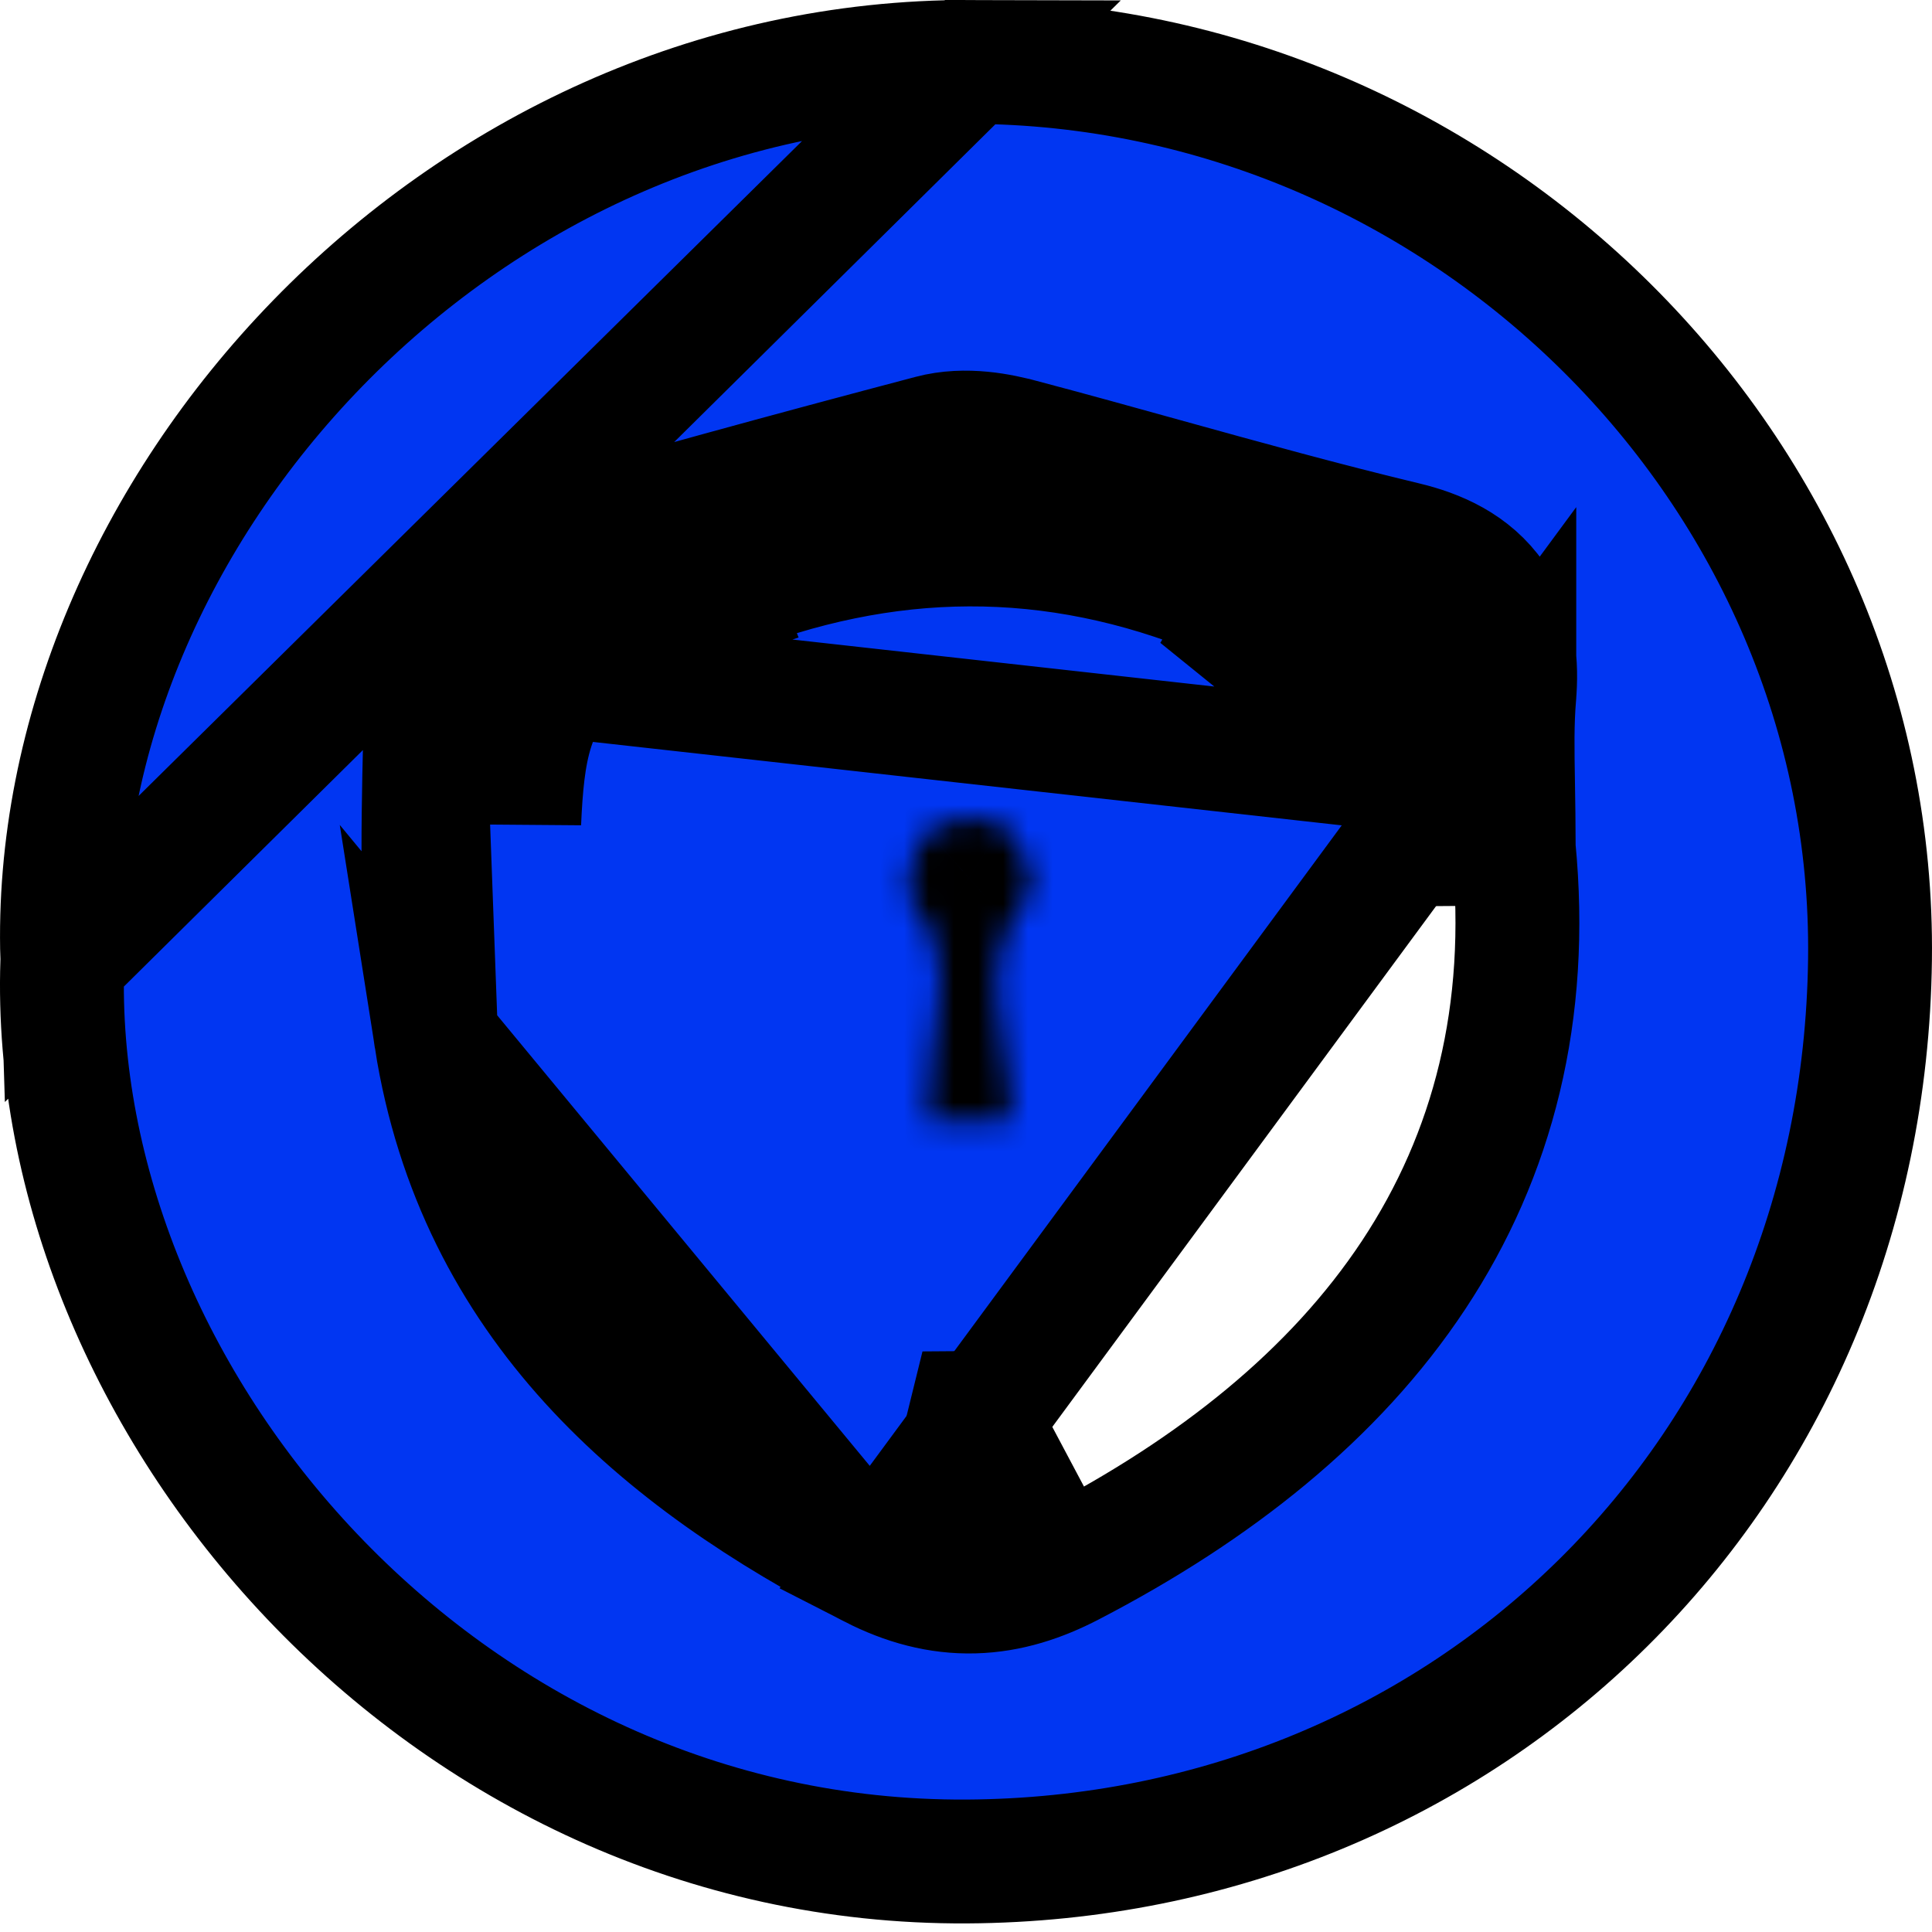 <svg width="78" height="78" viewBox="0 0 78 78" fill="none" xmlns="http://www.w3.org/2000/svg">
<path d="M2.518 38.77L2.515 38.85C1.939 56.428 17.796 75.272 39.035 75.153C59.264 75.038 75.238 59.489 75.497 38.732V38.731C75.745 19.023 59.077 2.56 39.175 2.5L2.518 38.77ZM2.518 38.77L2.515 38.689M2.518 38.77L2.515 38.689M2.515 38.689C1.95 20.794 18.357 2.441 39.175 2.5L2.515 38.689ZM61.137 28.081L61.137 28.083C61.044 29.191 61.062 30.241 61.086 31.659C61.098 32.398 61.112 33.235 61.113 34.233C61.758 40.877 60.286 46.614 57.073 51.473C53.869 56.317 49.037 60.138 43.21 63.161C42.015 63.783 40.732 64.215 39.324 64.252C37.902 64.29 36.551 63.92 35.228 63.241L61.137 28.081ZM61.137 28.081C61.236 26.875 61.167 25.418 60.287 24.145C59.392 22.85 58.017 22.258 56.706 21.945C53.431 21.159 50.234 20.272 46.988 19.372C45.086 18.844 43.168 18.312 41.207 17.793L41.206 17.793M61.137 28.081L41.206 17.793M41.206 17.793C40.433 17.588 38.999 17.261 37.597 17.634C31.881 19.14 26.174 20.706 20.485 22.346L20.477 22.349M41.206 17.793L20.477 22.349M20.477 22.349C19.641 22.593 18.93 23.131 18.472 23.582C18.218 23.831 17.949 24.145 17.726 24.513C17.528 24.84 17.227 25.438 17.219 26.203L17.219 26.214M20.477 22.349L17.219 26.214M17.219 26.214L17.219 26.224M17.219 26.214L17.219 26.224M17.219 26.224C17.216 27.408 17.188 28.638 17.16 29.898M17.219 26.224L17.16 29.898M17.16 29.898C17.071 33.785 16.976 37.954 17.605 41.929M17.16 29.898L17.605 41.929M17.605 41.929C19.288 52.63 26.703 58.87 35.228 63.241L17.605 41.929Z" fill="#0136F2" stroke="black" stroke-width="5"/>
<path d="M57.238 31.148C57.222 30.459 57.233 29.775 57.331 29.107C57.691 26.729 56.572 25.821 54.432 25.433C52.708 25.12 50.951 24.722 49.337 24.058C42.501 21.245 35.739 21.33 28.892 24.069M57.238 31.148L22.657 27.295C22.573 27.39 22.492 27.488 22.413 27.591C21.573 28.688 21.266 29.948 21.113 31.189C21.04 31.787 20.994 32.463 20.962 33.212C20.949 32.725 20.92 32.228 20.892 31.73C20.777 29.726 20.663 27.731 21.578 26.495C22.354 25.448 24.052 25.143 25.811 24.827C26.88 24.634 27.971 24.438 28.892 24.069M57.238 31.148C57.235 31.114 57.232 31.079 57.228 31.046C57.168 30.385 57.064 29.701 56.846 29.036C56.846 29.035 56.846 29.034 56.845 29.033C56.686 28.548 56.466 28.073 56.159 27.625C55.652 26.886 55.012 26.37 54.333 25.982C54.333 25.982 54.333 25.982 54.333 25.982C53.993 25.788 53.645 25.627 53.298 25.486C52.335 25.094 51.113 24.758 49.758 24.385L49.629 24.35L49.629 24.35L49.619 24.347C49.481 24.31 49.362 24.279 49.258 24.252C49.258 24.252 49.258 24.252 49.258 24.252C49.17 24.229 49.093 24.21 49.025 24.192C48.747 24.122 48.597 24.085 48.418 24.01L57.238 31.148ZM28.892 24.069L28.938 24.185L22.657 27.294C23.462 26.383 24.487 25.828 25.514 25.394C26.438 25.004 27.6 24.621 28.938 24.185L28.892 24.069ZM37.915 57.404C37.695 57.29 37.477 57.175 37.262 57.06L41.068 57.032C40.83 57.16 40.588 57.287 40.344 57.412L40.343 57.413C39.789 57.698 39.414 57.769 39.133 57.768C38.85 57.767 38.474 57.693 37.918 57.405L37.915 57.404ZM41.427 59.519C41.658 59.443 41.885 59.355 42.105 59.252C42.423 59.103 42.736 58.952 43.046 58.797C42.538 59.083 42.018 59.363 41.487 59.636C39.836 60.485 38.409 60.475 36.769 59.625C36.567 59.521 36.368 59.417 36.169 59.311C36.377 59.404 36.59 59.484 36.806 59.552C36.806 59.552 36.806 59.552 36.806 59.552C37.576 59.795 38.381 59.884 39.103 59.879C39.846 59.874 40.658 59.769 41.427 59.519C41.427 59.519 41.427 59.519 41.427 59.519ZM57.328 33.72C57.394 34.68 57.419 35.614 57.403 36.524C57.389 36.089 57.365 35.65 57.331 35.207V35.192C57.331 34.677 57.331 34.186 57.328 33.72Z" fill="#0136F2" stroke="black" stroke-width="5"/>
<mask id="path-3-inside-1_1314_88309" fill="white">
<path d="M40.725 45.239C39.664 45.239 38.719 45.239 37.419 45.239C37.488 44.305 37.525 43.392 37.631 42.484C37.87 40.435 38.512 38.434 36.845 36.507C36.421 36.019 36.835 34.139 37.466 33.582C38.109 33.014 39.77 32.86 40.476 33.311C41.192 33.768 41.898 35.711 41.559 36.114C39.308 38.784 40.593 41.608 40.826 44.39C40.842 44.565 40.789 44.74 40.725 45.239Z"/>
</mask>
<path d="M40.725 45.239C39.664 45.239 38.719 45.239 37.419 45.239C37.488 44.305 37.525 43.392 37.631 42.484C37.87 40.435 38.512 38.434 36.845 36.507C36.421 36.019 36.835 34.139 37.466 33.582C38.109 33.014 39.77 32.86 40.476 33.311C41.192 33.768 41.898 35.711 41.559 36.114C39.308 38.784 40.593 41.608 40.826 44.39C40.842 44.565 40.789 44.74 40.725 45.239Z" fill="#0136F2"/>
<path d="M40.725 45.239V50.239H45.128L45.685 45.873L40.725 45.239ZM37.419 45.239L32.432 44.871L32.036 50.239H37.419V45.239ZM37.631 42.484L42.597 43.065L42.597 43.063L37.631 42.484ZM36.845 36.507L40.627 33.236L40.619 33.226L36.845 36.507ZM37.466 33.582L40.775 37.331L40.779 37.327L37.466 33.582ZM40.476 33.311L37.783 37.524L37.789 37.528L40.476 33.311ZM41.559 36.114L45.382 39.337L45.383 39.335L41.559 36.114ZM40.826 44.39L35.844 44.809L35.845 44.826L35.847 44.843L40.826 44.39ZM40.725 40.239C40.723 40.239 40.721 40.239 40.719 40.239C40.717 40.239 40.715 40.239 40.713 40.239C40.711 40.239 40.709 40.239 40.707 40.239C40.705 40.239 40.703 40.239 40.7 40.239C40.698 40.239 40.696 40.239 40.694 40.239C40.692 40.239 40.69 40.239 40.688 40.239C40.686 40.239 40.684 40.239 40.682 40.239C40.68 40.239 40.678 40.239 40.676 40.239C40.673 40.239 40.671 40.239 40.669 40.239C40.667 40.239 40.665 40.239 40.663 40.239C40.661 40.239 40.659 40.239 40.657 40.239C40.655 40.239 40.653 40.239 40.651 40.239C40.649 40.239 40.647 40.239 40.645 40.239C40.642 40.239 40.641 40.239 40.638 40.239C40.636 40.239 40.634 40.239 40.632 40.239C40.63 40.239 40.628 40.239 40.626 40.239C40.624 40.239 40.622 40.239 40.62 40.239C40.618 40.239 40.616 40.239 40.614 40.239C40.612 40.239 40.61 40.239 40.608 40.239C40.605 40.239 40.603 40.239 40.601 40.239C40.599 40.239 40.597 40.239 40.595 40.239C40.593 40.239 40.591 40.239 40.589 40.239C40.587 40.239 40.585 40.239 40.583 40.239C40.581 40.239 40.579 40.239 40.577 40.239C40.575 40.239 40.573 40.239 40.571 40.239C40.569 40.239 40.566 40.239 40.564 40.239C40.562 40.239 40.56 40.239 40.558 40.239C40.556 40.239 40.554 40.239 40.552 40.239C40.55 40.239 40.548 40.239 40.546 40.239C40.544 40.239 40.542 40.239 40.54 40.239C40.538 40.239 40.536 40.239 40.534 40.239C40.532 40.239 40.529 40.239 40.528 40.239C40.525 40.239 40.523 40.239 40.521 40.239C40.519 40.239 40.517 40.239 40.515 40.239C40.513 40.239 40.511 40.239 40.509 40.239C40.507 40.239 40.505 40.239 40.503 40.239C40.501 40.239 40.499 40.239 40.497 40.239C40.495 40.239 40.493 40.239 40.491 40.239C40.489 40.239 40.486 40.239 40.484 40.239C40.482 40.239 40.48 40.239 40.478 40.239C40.476 40.239 40.474 40.239 40.472 40.239C40.47 40.239 40.468 40.239 40.466 40.239C40.464 40.239 40.462 40.239 40.46 40.239C40.458 40.239 40.456 40.239 40.454 40.239C40.452 40.239 40.45 40.239 40.448 40.239C40.446 40.239 40.444 40.239 40.442 40.239C40.44 40.239 40.438 40.239 40.435 40.239C40.434 40.239 40.431 40.239 40.429 40.239C40.427 40.239 40.425 40.239 40.423 40.239C40.421 40.239 40.419 40.239 40.417 40.239C40.415 40.239 40.413 40.239 40.411 40.239C40.409 40.239 40.407 40.239 40.405 40.239C40.403 40.239 40.401 40.239 40.399 40.239C40.397 40.239 40.395 40.239 40.393 40.239C40.391 40.239 40.389 40.239 40.387 40.239C40.385 40.239 40.383 40.239 40.38 40.239C40.379 40.239 40.376 40.239 40.374 40.239C40.372 40.239 40.37 40.239 40.368 40.239C40.366 40.239 40.364 40.239 40.362 40.239C40.36 40.239 40.358 40.239 40.356 40.239C40.354 40.239 40.352 40.239 40.35 40.239C40.348 40.239 40.346 40.239 40.344 40.239C40.342 40.239 40.34 40.239 40.338 40.239C40.336 40.239 40.334 40.239 40.332 40.239C40.33 40.239 40.328 40.239 40.326 40.239C40.324 40.239 40.322 40.239 40.319 40.239C40.318 40.239 40.316 40.239 40.313 40.239C40.311 40.239 40.309 40.239 40.307 40.239C40.305 40.239 40.303 40.239 40.301 40.239C40.299 40.239 40.297 40.239 40.295 40.239C40.293 40.239 40.291 40.239 40.289 40.239C40.287 40.239 40.285 40.239 40.283 40.239C40.281 40.239 40.279 40.239 40.277 40.239C40.275 40.239 40.273 40.239 40.271 40.239C40.269 40.239 40.267 40.239 40.265 40.239C40.263 40.239 40.261 40.239 40.259 40.239C40.257 40.239 40.255 40.239 40.253 40.239C40.251 40.239 40.249 40.239 40.247 40.239C40.245 40.239 40.242 40.239 40.24 40.239C40.238 40.239 40.236 40.239 40.234 40.239C40.232 40.239 40.23 40.239 40.228 40.239C40.226 40.239 40.224 40.239 40.222 40.239C40.22 40.239 40.218 40.239 40.216 40.239C40.214 40.239 40.212 40.239 40.21 40.239C40.208 40.239 40.206 40.239 40.204 40.239C40.202 40.239 40.2 40.239 40.198 40.239C40.196 40.239 40.194 40.239 40.192 40.239C40.19 40.239 40.188 40.239 40.186 40.239C40.184 40.239 40.182 40.239 40.18 40.239C40.178 40.239 40.176 40.239 40.174 40.239C40.172 40.239 40.17 40.239 40.168 40.239C40.166 40.239 40.164 40.239 40.162 40.239C40.16 40.239 40.157 40.239 40.156 40.239C40.154 40.239 40.151 40.239 40.15 40.239C40.147 40.239 40.145 40.239 40.143 40.239C40.141 40.239 40.139 40.239 40.137 40.239C40.135 40.239 40.133 40.239 40.131 40.239C40.129 40.239 40.127 40.239 40.125 40.239C40.123 40.239 40.121 40.239 40.119 40.239C40.117 40.239 40.115 40.239 40.113 40.239C40.111 40.239 40.109 40.239 40.107 40.239C40.105 40.239 40.103 40.239 40.101 40.239C40.099 40.239 40.097 40.239 40.095 40.239C40.093 40.239 40.091 40.239 40.089 40.239C40.087 40.239 40.085 40.239 40.083 40.239C40.081 40.239 40.079 40.239 40.077 40.239C40.075 40.239 40.073 40.239 40.071 40.239C40.069 40.239 40.067 40.239 40.065 40.239C40.063 40.239 40.061 40.239 40.059 40.239C40.057 40.239 40.055 40.239 40.053 40.239C40.05 40.239 40.048 40.239 40.047 40.239C40.044 40.239 40.042 40.239 40.04 40.239C40.038 40.239 40.036 40.239 40.034 40.239C40.032 40.239 40.03 40.239 40.028 40.239C40.026 40.239 40.024 40.239 40.022 40.239C40.02 40.239 40.018 40.239 40.016 40.239C40.014 40.239 40.012 40.239 40.01 40.239C40.008 40.239 40.006 40.239 40.004 40.239C40.002 40.239 40 40.239 39.998 40.239C39.996 40.239 39.994 40.239 39.992 40.239C39.99 40.239 39.988 40.239 39.986 40.239C39.984 40.239 39.982 40.239 39.98 40.239C39.978 40.239 39.976 40.239 39.974 40.239C39.972 40.239 39.97 40.239 39.968 40.239C39.966 40.239 39.964 40.239 39.962 40.239C39.96 40.239 39.958 40.239 39.956 40.239C39.954 40.239 39.952 40.239 39.95 40.239C39.948 40.239 39.946 40.239 39.944 40.239C39.942 40.239 39.94 40.239 39.938 40.239C39.935 40.239 39.934 40.239 39.931 40.239C39.929 40.239 39.928 40.239 39.925 40.239C39.923 40.239 39.921 40.239 39.919 40.239C39.917 40.239 39.915 40.239 39.913 40.239C39.911 40.239 39.909 40.239 39.907 40.239C39.905 40.239 39.903 40.239 39.901 40.239C39.899 40.239 39.897 40.239 39.895 40.239C39.893 40.239 39.891 40.239 39.889 40.239C39.887 40.239 39.885 40.239 39.883 40.239C39.881 40.239 39.879 40.239 39.877 40.239C39.875 40.239 39.873 40.239 39.871 40.239C39.869 40.239 39.867 40.239 39.865 40.239C39.863 40.239 39.861 40.239 39.859 40.239C39.857 40.239 39.855 40.239 39.853 40.239C39.851 40.239 39.849 40.239 39.847 40.239C39.845 40.239 39.843 40.239 39.841 40.239C39.839 40.239 39.837 40.239 39.835 40.239C39.833 40.239 39.831 40.239 39.829 40.239C39.827 40.239 39.825 40.239 39.823 40.239C39.821 40.239 39.819 40.239 39.816 40.239C39.815 40.239 39.812 40.239 39.81 40.239C39.808 40.239 39.806 40.239 39.804 40.239C39.802 40.239 39.8 40.239 39.798 40.239C39.796 40.239 39.794 40.239 39.792 40.239C39.79 40.239 39.788 40.239 39.786 40.239C39.784 40.239 39.782 40.239 39.78 40.239C39.778 40.239 39.776 40.239 39.774 40.239C39.772 40.239 39.77 40.239 39.768 40.239C39.766 40.239 39.764 40.239 39.762 40.239C39.76 40.239 39.758 40.239 39.756 40.239C39.754 40.239 39.752 40.239 39.75 40.239C39.748 40.239 39.746 40.239 39.744 40.239C39.742 40.239 39.74 40.239 39.738 40.239C39.736 40.239 39.734 40.239 39.732 40.239C39.73 40.239 39.728 40.239 39.726 40.239C39.724 40.239 39.721 40.239 39.719 40.239C39.718 40.239 39.715 40.239 39.714 40.239C39.711 40.239 39.709 40.239 39.707 40.239C39.705 40.239 39.703 40.239 39.701 40.239C39.699 40.239 39.697 40.239 39.695 40.239C39.693 40.239 39.691 40.239 39.689 40.239C39.687 40.239 39.685 40.239 39.683 40.239C39.681 40.239 39.679 40.239 39.677 40.239C39.675 40.239 39.673 40.239 39.671 40.239C39.669 40.239 39.667 40.239 39.665 40.239C39.663 40.239 39.661 40.239 39.659 40.239C39.657 40.239 39.655 40.239 39.653 40.239C39.651 40.239 39.649 40.239 39.647 40.239C39.645 40.239 39.643 40.239 39.641 40.239C39.639 40.239 39.636 40.239 39.635 40.239C39.633 40.239 39.63 40.239 39.628 40.239C39.626 40.239 39.624 40.239 39.622 40.239C39.62 40.239 39.618 40.239 39.616 40.239C39.614 40.239 39.612 40.239 39.61 40.239C39.608 40.239 39.606 40.239 39.604 40.239C39.602 40.239 39.6 40.239 39.598 40.239C39.596 40.239 39.594 40.239 39.592 40.239C39.59 40.239 39.588 40.239 39.586 40.239C39.584 40.239 39.582 40.239 39.58 40.239C39.578 40.239 39.576 40.239 39.574 40.239C39.572 40.239 39.57 40.239 39.568 40.239C39.566 40.239 39.563 40.239 39.562 40.239C39.559 40.239 39.557 40.239 39.555 40.239C39.553 40.239 39.551 40.239 39.549 40.239C39.547 40.239 39.545 40.239 39.543 40.239C39.541 40.239 39.539 40.239 39.537 40.239C39.535 40.239 39.533 40.239 39.531 40.239C39.529 40.239 39.527 40.239 39.525 40.239C39.523 40.239 39.521 40.239 39.519 40.239C39.517 40.239 39.515 40.239 39.513 40.239C39.511 40.239 39.509 40.239 39.507 40.239C39.505 40.239 39.502 40.239 39.5 40.239C39.498 40.239 39.496 40.239 39.494 40.239C39.492 40.239 39.49 40.239 39.488 40.239C39.486 40.239 39.484 40.239 39.482 40.239C39.48 40.239 39.478 40.239 39.476 40.239C39.474 40.239 39.472 40.239 39.47 40.239C39.468 40.239 39.466 40.239 39.464 40.239C39.462 40.239 39.46 40.239 39.458 40.239C39.456 40.239 39.454 40.239 39.452 40.239C39.45 40.239 39.447 40.239 39.445 40.239C39.443 40.239 39.441 40.239 39.439 40.239C39.437 40.239 39.435 40.239 39.433 40.239C39.431 40.239 39.429 40.239 39.427 40.239C39.425 40.239 39.423 40.239 39.421 40.239C39.419 40.239 39.417 40.239 39.415 40.239C39.413 40.239 39.411 40.239 39.409 40.239C39.407 40.239 39.404 40.239 39.403 40.239C39.4 40.239 39.398 40.239 39.396 40.239C39.394 40.239 39.392 40.239 39.39 40.239C39.388 40.239 39.386 40.239 39.384 40.239C39.382 40.239 39.38 40.239 39.378 40.239C39.376 40.239 39.374 40.239 39.372 40.239C39.37 40.239 39.368 40.239 39.366 40.239C39.364 40.239 39.361 40.239 39.359 40.239C39.357 40.239 39.355 40.239 39.353 40.239C39.351 40.239 39.349 40.239 39.347 40.239C39.345 40.239 39.343 40.239 39.341 40.239C39.339 40.239 39.337 40.239 39.335 40.239C39.333 40.239 39.331 40.239 39.329 40.239C39.327 40.239 39.325 40.239 39.322 40.239C39.321 40.239 39.318 40.239 39.316 40.239C39.314 40.239 39.312 40.239 39.31 40.239C39.308 40.239 39.306 40.239 39.304 40.239C39.302 40.239 39.3 40.239 39.298 40.239C39.296 40.239 39.294 40.239 39.292 40.239C39.29 40.239 39.288 40.239 39.285 40.239C39.283 40.239 39.281 40.239 39.279 40.239C39.277 40.239 39.275 40.239 39.273 40.239C39.271 40.239 39.269 40.239 39.267 40.239C39.265 40.239 39.263 40.239 39.261 40.239C39.259 40.239 39.257 40.239 39.255 40.239C39.252 40.239 39.251 40.239 39.248 40.239C39.246 40.239 39.244 40.239 39.242 40.239C39.24 40.239 39.238 40.239 39.236 40.239C39.234 40.239 39.232 40.239 39.23 40.239C39.228 40.239 39.226 40.239 39.224 40.239C39.221 40.239 39.219 40.239 39.217 40.239C39.215 40.239 39.213 40.239 39.211 40.239C39.209 40.239 39.207 40.239 39.205 40.239C39.203 40.239 39.201 40.239 39.199 40.239C39.197 40.239 39.195 40.239 39.193 40.239C39.191 40.239 39.188 40.239 39.186 40.239C39.184 40.239 39.182 40.239 39.18 40.239C39.178 40.239 39.176 40.239 39.174 40.239C39.172 40.239 39.17 40.239 39.168 40.239C39.166 40.239 39.163 40.239 39.161 40.239C39.159 40.239 39.157 40.239 39.155 40.239C39.153 40.239 39.151 40.239 39.149 40.239C39.147 40.239 39.145 40.239 39.143 40.239C39.141 40.239 39.139 40.239 39.136 40.239C39.135 40.239 39.132 40.239 39.13 40.239C39.128 40.239 39.126 40.239 39.124 40.239C39.122 40.239 39.12 40.239 39.118 40.239C39.116 40.239 39.114 40.239 39.112 40.239C39.109 40.239 39.107 40.239 39.105 40.239C39.103 40.239 39.101 40.239 39.099 40.239C39.097 40.239 39.095 40.239 39.093 40.239C39.091 40.239 39.089 40.239 39.087 40.239C39.084 40.239 39.082 40.239 39.08 40.239C39.078 40.239 39.076 40.239 39.074 40.239C39.072 40.239 39.07 40.239 39.068 40.239C39.066 40.239 39.064 40.239 39.062 40.239C39.059 40.239 39.057 40.239 39.055 40.239C39.053 40.239 39.051 40.239 39.049 40.239C39.047 40.239 39.045 40.239 39.043 40.239C39.041 40.239 39.038 40.239 39.036 40.239C39.034 40.239 39.032 40.239 39.03 40.239C39.028 40.239 39.026 40.239 39.024 40.239C39.022 40.239 39.02 40.239 39.017 40.239C39.015 40.239 39.013 40.239 39.011 40.239C39.009 40.239 39.007 40.239 39.005 40.239C39.003 40.239 39.001 40.239 38.999 40.239C38.996 40.239 38.994 40.239 38.992 40.239C38.99 40.239 38.988 40.239 38.986 40.239C38.984 40.239 38.982 40.239 38.98 40.239C38.977 40.239 38.975 40.239 38.973 40.239C38.971 40.239 38.969 40.239 38.967 40.239C38.965 40.239 38.963 40.239 38.961 40.239C38.959 40.239 38.956 40.239 38.954 40.239C38.952 40.239 38.95 40.239 38.948 40.239C38.946 40.239 38.944 40.239 38.942 40.239C38.94 40.239 38.937 40.239 38.935 40.239C38.933 40.239 38.931 40.239 38.929 40.239C38.927 40.239 38.925 40.239 38.923 40.239C38.92 40.239 38.918 40.239 38.916 40.239C38.914 40.239 38.912 40.239 38.91 40.239C38.908 40.239 38.906 40.239 38.904 40.239C38.901 40.239 38.899 40.239 38.897 40.239C38.895 40.239 38.893 40.239 38.891 40.239C38.889 40.239 38.887 40.239 38.885 40.239C38.882 40.239 38.88 40.239 38.878 40.239C38.876 40.239 38.874 40.239 38.872 40.239C38.87 40.239 38.867 40.239 38.865 40.239C38.863 40.239 38.861 40.239 38.859 40.239C38.857 40.239 38.855 40.239 38.853 40.239C38.85 40.239 38.848 40.239 38.846 40.239C38.844 40.239 38.842 40.239 38.84 40.239C38.838 40.239 38.836 40.239 38.833 40.239C38.831 40.239 38.829 40.239 38.827 40.239C38.825 40.239 38.823 40.239 38.821 40.239C38.819 40.239 38.816 40.239 38.814 40.239C38.812 40.239 38.81 40.239 38.808 40.239C38.806 40.239 38.803 40.239 38.801 40.239C38.799 40.239 38.797 40.239 38.795 40.239C38.793 40.239 38.791 40.239 38.789 40.239C38.786 40.239 38.784 40.239 38.782 40.239C38.78 40.239 38.778 40.239 38.776 40.239C38.773 40.239 38.771 40.239 38.769 40.239C38.767 40.239 38.765 40.239 38.763 40.239C38.761 40.239 38.758 40.239 38.756 40.239C38.754 40.239 38.752 40.239 38.75 40.239C38.748 40.239 38.746 40.239 38.743 40.239C38.741 40.239 38.739 40.239 38.737 40.239C38.735 40.239 38.733 40.239 38.731 40.239C38.728 40.239 38.726 40.239 38.724 40.239C38.722 40.239 38.72 40.239 38.718 40.239C38.715 40.239 38.713 40.239 38.711 40.239C38.709 40.239 38.707 40.239 38.705 40.239C38.703 40.239 38.7 40.239 38.698 40.239C38.696 40.239 38.694 40.239 38.692 40.239C38.69 40.239 38.687 40.239 38.685 40.239C38.683 40.239 38.681 40.239 38.679 40.239C38.677 40.239 38.674 40.239 38.672 40.239C38.67 40.239 38.668 40.239 38.666 40.239C38.664 40.239 38.661 40.239 38.659 40.239C38.657 40.239 38.655 40.239 38.653 40.239C38.651 40.239 38.648 40.239 38.646 40.239C38.644 40.239 38.642 40.239 38.64 40.239C38.638 40.239 38.635 40.239 38.633 40.239C38.631 40.239 38.629 40.239 38.627 40.239C38.624 40.239 38.622 40.239 38.62 40.239C38.618 40.239 38.616 40.239 38.614 40.239C38.611 40.239 38.609 40.239 38.607 40.239C38.605 40.239 38.603 40.239 38.6 40.239C38.598 40.239 38.596 40.239 38.594 40.239C38.592 40.239 38.59 40.239 38.587 40.239C38.585 40.239 38.583 40.239 38.581 40.239C38.579 40.239 38.576 40.239 38.574 40.239C38.572 40.239 38.57 40.239 38.568 40.239C38.565 40.239 38.563 40.239 38.561 40.239C38.559 40.239 38.557 40.239 38.554 40.239C38.552 40.239 38.55 40.239 38.548 40.239C38.546 40.239 38.544 40.239 38.541 40.239C38.539 40.239 38.537 40.239 38.535 40.239C38.532 40.239 38.53 40.239 38.528 40.239C38.526 40.239 38.524 40.239 38.522 40.239C38.519 40.239 38.517 40.239 38.515 40.239C38.513 40.239 38.511 40.239 38.508 40.239C38.506 40.239 38.504 40.239 38.502 40.239C38.499 40.239 38.497 40.239 38.495 40.239C38.493 40.239 38.491 40.239 38.488 40.239C38.486 40.239 38.484 40.239 38.482 40.239C38.48 40.239 38.477 40.239 38.475 40.239C38.473 40.239 38.471 40.239 38.468 40.239C38.466 40.239 38.464 40.239 38.462 40.239C38.46 40.239 38.457 40.239 38.455 40.239C38.453 40.239 38.451 40.239 38.449 40.239C38.446 40.239 38.444 40.239 38.442 40.239C38.44 40.239 38.437 40.239 38.435 40.239C38.433 40.239 38.431 40.239 38.428 40.239C38.426 40.239 38.424 40.239 38.422 40.239C38.42 40.239 38.417 40.239 38.415 40.239C38.413 40.239 38.411 40.239 38.408 40.239C38.406 40.239 38.404 40.239 38.402 40.239C38.4 40.239 38.397 40.239 38.395 40.239C38.393 40.239 38.391 40.239 38.388 40.239C38.386 40.239 38.384 40.239 38.382 40.239C38.379 40.239 38.377 40.239 38.375 40.239C38.373 40.239 38.37 40.239 38.368 40.239C38.366 40.239 38.364 40.239 38.361 40.239C38.359 40.239 38.357 40.239 38.355 40.239C38.352 40.239 38.35 40.239 38.348 40.239C38.346 40.239 38.343 40.239 38.341 40.239C38.339 40.239 38.337 40.239 38.334 40.239C38.332 40.239 38.33 40.239 38.328 40.239C38.325 40.239 38.323 40.239 38.321 40.239C38.319 40.239 38.316 40.239 38.314 40.239C38.312 40.239 38.31 40.239 38.307 40.239C38.305 40.239 38.303 40.239 38.301 40.239C38.298 40.239 38.296 40.239 38.294 40.239C38.292 40.239 38.289 40.239 38.287 40.239C38.285 40.239 38.283 40.239 38.28 40.239C38.278 40.239 38.276 40.239 38.274 40.239C38.271 40.239 38.269 40.239 38.267 40.239C38.264 40.239 38.262 40.239 38.26 40.239C38.258 40.239 38.255 40.239 38.253 40.239C38.251 40.239 38.249 40.239 38.246 40.239C38.244 40.239 38.242 40.239 38.239 40.239C38.237 40.239 38.235 40.239 38.233 40.239C38.23 40.239 38.228 40.239 38.226 40.239C38.224 40.239 38.221 40.239 38.219 40.239C38.217 40.239 38.214 40.239 38.212 40.239C38.21 40.239 38.208 40.239 38.205 40.239C38.203 40.239 38.201 40.239 38.198 40.239C38.196 40.239 38.194 40.239 38.192 40.239C38.189 40.239 38.187 40.239 38.185 40.239C38.182 40.239 38.18 40.239 38.178 40.239C38.175 40.239 38.173 40.239 38.171 40.239C38.169 40.239 38.166 40.239 38.164 40.239C38.162 40.239 38.159 40.239 38.157 40.239C38.155 40.239 38.153 40.239 38.15 40.239C38.148 40.239 38.146 40.239 38.143 40.239C38.141 40.239 38.139 40.239 38.136 40.239C38.134 40.239 38.132 40.239 38.13 40.239C38.127 40.239 38.125 40.239 38.123 40.239C38.12 40.239 38.118 40.239 38.116 40.239C38.113 40.239 38.111 40.239 38.109 40.239C38.106 40.239 38.104 40.239 38.102 40.239C38.099 40.239 38.097 40.239 38.095 40.239C38.093 40.239 38.09 40.239 38.088 40.239C38.086 40.239 38.083 40.239 38.081 40.239C38.079 40.239 38.076 40.239 38.074 40.239C38.072 40.239 38.069 40.239 38.067 40.239C38.065 40.239 38.062 40.239 38.06 40.239C38.058 40.239 38.055 40.239 38.053 40.239C38.051 40.239 38.048 40.239 38.046 40.239C38.044 40.239 38.041 40.239 38.039 40.239C38.037 40.239 38.034 40.239 38.032 40.239C38.03 40.239 38.027 40.239 38.025 40.239C38.023 40.239 38.02 40.239 38.018 40.239C38.016 40.239 38.013 40.239 38.011 40.239C38.009 40.239 38.006 40.239 38.004 40.239C38.002 40.239 37.999 40.239 37.997 40.239C37.995 40.239 37.992 40.239 37.99 40.239C37.987 40.239 37.985 40.239 37.983 40.239C37.98 40.239 37.978 40.239 37.976 40.239C37.973 40.239 37.971 40.239 37.969 40.239C37.966 40.239 37.964 40.239 37.962 40.239C37.959 40.239 37.957 40.239 37.955 40.239C37.952 40.239 37.95 40.239 37.947 40.239C37.945 40.239 37.943 40.239 37.94 40.239C37.938 40.239 37.935 40.239 37.933 40.239C37.931 40.239 37.928 40.239 37.926 40.239C37.924 40.239 37.921 40.239 37.919 40.239C37.917 40.239 37.914 40.239 37.912 40.239C37.91 40.239 37.907 40.239 37.905 40.239C37.902 40.239 37.9 40.239 37.898 40.239C37.895 40.239 37.893 40.239 37.891 40.239C37.888 40.239 37.886 40.239 37.883 40.239C37.881 40.239 37.879 40.239 37.876 40.239C37.874 40.239 37.871 40.239 37.869 40.239C37.867 40.239 37.864 40.239 37.862 40.239C37.859 40.239 37.857 40.239 37.855 40.239C37.852 40.239 37.85 40.239 37.847 40.239C37.845 40.239 37.843 40.239 37.84 40.239C37.838 40.239 37.836 40.239 37.833 40.239C37.831 40.239 37.828 40.239 37.826 40.239C37.824 40.239 37.821 40.239 37.819 40.239C37.816 40.239 37.814 40.239 37.812 40.239C37.809 40.239 37.807 40.239 37.804 40.239C37.802 40.239 37.799 40.239 37.797 40.239C37.795 40.239 37.792 40.239 37.79 40.239C37.787 40.239 37.785 40.239 37.782 40.239C37.78 40.239 37.778 40.239 37.775 40.239C37.773 40.239 37.77 40.239 37.768 40.239C37.766 40.239 37.763 40.239 37.761 40.239C37.758 40.239 37.756 40.239 37.754 40.239C37.751 40.239 37.749 40.239 37.746 40.239C37.744 40.239 37.741 40.239 37.739 40.239C37.736 40.239 37.734 40.239 37.732 40.239C37.729 40.239 37.727 40.239 37.724 40.239C37.722 40.239 37.719 40.239 37.717 40.239C37.715 40.239 37.712 40.239 37.71 40.239C37.707 40.239 37.705 40.239 37.702 40.239C37.7 40.239 37.697 40.239 37.695 40.239C37.693 40.239 37.69 40.239 37.688 40.239C37.685 40.239 37.683 40.239 37.68 40.239C37.678 40.239 37.675 40.239 37.673 40.239C37.671 40.239 37.668 40.239 37.666 40.239C37.663 40.239 37.661 40.239 37.658 40.239C37.656 40.239 37.653 40.239 37.651 40.239C37.648 40.239 37.646 40.239 37.644 40.239C37.641 40.239 37.639 40.239 37.636 40.239C37.634 40.239 37.631 40.239 37.629 40.239C37.626 40.239 37.624 40.239 37.621 40.239C37.619 40.239 37.616 40.239 37.614 40.239C37.611 40.239 37.609 40.239 37.607 40.239C37.604 40.239 37.602 40.239 37.599 40.239C37.597 40.239 37.594 40.239 37.592 40.239C37.589 40.239 37.587 40.239 37.584 40.239C37.582 40.239 37.579 40.239 37.577 40.239C37.574 40.239 37.572 40.239 37.569 40.239C37.567 40.239 37.564 40.239 37.562 40.239C37.559 40.239 37.557 40.239 37.554 40.239C37.552 40.239 37.549 40.239 37.547 40.239C37.544 40.239 37.542 40.239 37.539 40.239C37.537 40.239 37.534 40.239 37.532 40.239C37.529 40.239 37.527 40.239 37.524 40.239C37.522 40.239 37.519 40.239 37.517 40.239C37.514 40.239 37.512 40.239 37.509 40.239C37.507 40.239 37.504 40.239 37.502 40.239C37.499 40.239 37.497 40.239 37.494 40.239C37.492 40.239 37.489 40.239 37.487 40.239C37.484 40.239 37.482 40.239 37.479 40.239C37.477 40.239 37.474 40.239 37.472 40.239C37.469 40.239 37.467 40.239 37.464 40.239C37.462 40.239 37.459 40.239 37.457 40.239C37.454 40.239 37.452 40.239 37.449 40.239C37.446 40.239 37.444 40.239 37.441 40.239C37.439 40.239 37.436 40.239 37.434 40.239C37.431 40.239 37.429 40.239 37.426 40.239C37.424 40.239 37.421 40.239 37.419 40.239V50.239C37.421 50.239 37.424 50.239 37.426 50.239C37.429 50.239 37.431 50.239 37.434 50.239C37.436 50.239 37.439 50.239 37.441 50.239C37.444 50.239 37.446 50.239 37.449 50.239C37.452 50.239 37.454 50.239 37.457 50.239C37.459 50.239 37.462 50.239 37.464 50.239C37.467 50.239 37.469 50.239 37.472 50.239C37.474 50.239 37.477 50.239 37.479 50.239C37.482 50.239 37.484 50.239 37.487 50.239C37.489 50.239 37.492 50.239 37.494 50.239C37.497 50.239 37.499 50.239 37.502 50.239C37.504 50.239 37.507 50.239 37.509 50.239C37.512 50.239 37.514 50.239 37.517 50.239C37.519 50.239 37.522 50.239 37.524 50.239C37.527 50.239 37.529 50.239 37.532 50.239C37.534 50.239 37.537 50.239 37.539 50.239C37.542 50.239 37.544 50.239 37.547 50.239C37.549 50.239 37.552 50.239 37.554 50.239C37.557 50.239 37.559 50.239 37.562 50.239C37.564 50.239 37.567 50.239 37.569 50.239C37.572 50.239 37.574 50.239 37.577 50.239C37.579 50.239 37.582 50.239 37.584 50.239C37.587 50.239 37.589 50.239 37.592 50.239C37.594 50.239 37.597 50.239 37.599 50.239C37.602 50.239 37.604 50.239 37.607 50.239C37.609 50.239 37.611 50.239 37.614 50.239C37.616 50.239 37.619 50.239 37.621 50.239C37.624 50.239 37.626 50.239 37.629 50.239C37.631 50.239 37.634 50.239 37.636 50.239C37.639 50.239 37.641 50.239 37.644 50.239C37.646 50.239 37.648 50.239 37.651 50.239C37.653 50.239 37.656 50.239 37.658 50.239C37.661 50.239 37.663 50.239 37.666 50.239C37.668 50.239 37.671 50.239 37.673 50.239C37.675 50.239 37.678 50.239 37.68 50.239C37.683 50.239 37.685 50.239 37.688 50.239C37.69 50.239 37.693 50.239 37.695 50.239C37.697 50.239 37.7 50.239 37.702 50.239C37.705 50.239 37.707 50.239 37.71 50.239C37.712 50.239 37.715 50.239 37.717 50.239C37.719 50.239 37.722 50.239 37.724 50.239C37.727 50.239 37.729 50.239 37.732 50.239C37.734 50.239 37.736 50.239 37.739 50.239C37.741 50.239 37.744 50.239 37.746 50.239C37.749 50.239 37.751 50.239 37.754 50.239C37.756 50.239 37.758 50.239 37.761 50.239C37.763 50.239 37.766 50.239 37.768 50.239C37.77 50.239 37.773 50.239 37.775 50.239C37.778 50.239 37.78 50.239 37.782 50.239C37.785 50.239 37.787 50.239 37.79 50.239C37.792 50.239 37.795 50.239 37.797 50.239C37.799 50.239 37.802 50.239 37.804 50.239C37.807 50.239 37.809 50.239 37.812 50.239C37.814 50.239 37.816 50.239 37.819 50.239C37.821 50.239 37.824 50.239 37.826 50.239C37.828 50.239 37.831 50.239 37.833 50.239C37.836 50.239 37.838 50.239 37.84 50.239C37.843 50.239 37.845 50.239 37.847 50.239C37.85 50.239 37.852 50.239 37.855 50.239C37.857 50.239 37.859 50.239 37.862 50.239C37.864 50.239 37.867 50.239 37.869 50.239C37.871 50.239 37.874 50.239 37.876 50.239C37.879 50.239 37.881 50.239 37.883 50.239C37.886 50.239 37.888 50.239 37.891 50.239C37.893 50.239 37.895 50.239 37.898 50.239C37.9 50.239 37.902 50.239 37.905 50.239C37.907 50.239 37.91 50.239 37.912 50.239C37.914 50.239 37.917 50.239 37.919 50.239C37.921 50.239 37.924 50.239 37.926 50.239C37.928 50.239 37.931 50.239 37.933 50.239C37.935 50.239 37.938 50.239 37.94 50.239C37.943 50.239 37.945 50.239 37.947 50.239C37.95 50.239 37.952 50.239 37.955 50.239C37.957 50.239 37.959 50.239 37.962 50.239C37.964 50.239 37.966 50.239 37.969 50.239C37.971 50.239 37.973 50.239 37.976 50.239C37.978 50.239 37.98 50.239 37.983 50.239C37.985 50.239 37.987 50.239 37.99 50.239C37.992 50.239 37.995 50.239 37.997 50.239C37.999 50.239 38.002 50.239 38.004 50.239C38.006 50.239 38.009 50.239 38.011 50.239C38.013 50.239 38.016 50.239 38.018 50.239C38.02 50.239 38.023 50.239 38.025 50.239C38.027 50.239 38.03 50.239 38.032 50.239C38.034 50.239 38.037 50.239 38.039 50.239C38.041 50.239 38.044 50.239 38.046 50.239C38.048 50.239 38.051 50.239 38.053 50.239C38.055 50.239 38.058 50.239 38.06 50.239C38.062 50.239 38.065 50.239 38.067 50.239C38.069 50.239 38.072 50.239 38.074 50.239C38.076 50.239 38.079 50.239 38.081 50.239C38.083 50.239 38.086 50.239 38.088 50.239C38.09 50.239 38.093 50.239 38.095 50.239C38.097 50.239 38.099 50.239 38.102 50.239C38.104 50.239 38.106 50.239 38.109 50.239C38.111 50.239 38.113 50.239 38.116 50.239C38.118 50.239 38.12 50.239 38.123 50.239C38.125 50.239 38.127 50.239 38.13 50.239C38.132 50.239 38.134 50.239 38.136 50.239C38.139 50.239 38.141 50.239 38.143 50.239C38.146 50.239 38.148 50.239 38.15 50.239C38.153 50.239 38.155 50.239 38.157 50.239C38.159 50.239 38.162 50.239 38.164 50.239C38.166 50.239 38.169 50.239 38.171 50.239C38.173 50.239 38.175 50.239 38.178 50.239C38.18 50.239 38.182 50.239 38.185 50.239C38.187 50.239 38.189 50.239 38.192 50.239C38.194 50.239 38.196 50.239 38.198 50.239C38.201 50.239 38.203 50.239 38.205 50.239C38.208 50.239 38.21 50.239 38.212 50.239C38.214 50.239 38.217 50.239 38.219 50.239C38.221 50.239 38.224 50.239 38.226 50.239C38.228 50.239 38.23 50.239 38.233 50.239C38.235 50.239 38.237 50.239 38.239 50.239C38.242 50.239 38.244 50.239 38.246 50.239C38.249 50.239 38.251 50.239 38.253 50.239C38.255 50.239 38.258 50.239 38.26 50.239C38.262 50.239 38.264 50.239 38.267 50.239C38.269 50.239 38.271 50.239 38.274 50.239C38.276 50.239 38.278 50.239 38.28 50.239C38.283 50.239 38.285 50.239 38.287 50.239C38.289 50.239 38.292 50.239 38.294 50.239C38.296 50.239 38.298 50.239 38.301 50.239C38.303 50.239 38.305 50.239 38.307 50.239C38.31 50.239 38.312 50.239 38.314 50.239C38.316 50.239 38.319 50.239 38.321 50.239C38.323 50.239 38.325 50.239 38.328 50.239C38.33 50.239 38.332 50.239 38.334 50.239C38.337 50.239 38.339 50.239 38.341 50.239C38.343 50.239 38.346 50.239 38.348 50.239C38.35 50.239 38.352 50.239 38.355 50.239C38.357 50.239 38.359 50.239 38.361 50.239C38.364 50.239 38.366 50.239 38.368 50.239C38.37 50.239 38.373 50.239 38.375 50.239C38.377 50.239 38.379 50.239 38.382 50.239C38.384 50.239 38.386 50.239 38.388 50.239C38.391 50.239 38.393 50.239 38.395 50.239C38.397 50.239 38.4 50.239 38.402 50.239C38.404 50.239 38.406 50.239 38.408 50.239C38.411 50.239 38.413 50.239 38.415 50.239C38.417 50.239 38.42 50.239 38.422 50.239C38.424 50.239 38.426 50.239 38.428 50.239C38.431 50.239 38.433 50.239 38.435 50.239C38.437 50.239 38.44 50.239 38.442 50.239C38.444 50.239 38.446 50.239 38.449 50.239C38.451 50.239 38.453 50.239 38.455 50.239C38.457 50.239 38.46 50.239 38.462 50.239C38.464 50.239 38.466 50.239 38.468 50.239C38.471 50.239 38.473 50.239 38.475 50.239C38.477 50.239 38.48 50.239 38.482 50.239C38.484 50.239 38.486 50.239 38.488 50.239C38.491 50.239 38.493 50.239 38.495 50.239C38.497 50.239 38.499 50.239 38.502 50.239C38.504 50.239 38.506 50.239 38.508 50.239C38.511 50.239 38.513 50.239 38.515 50.239C38.517 50.239 38.519 50.239 38.522 50.239C38.524 50.239 38.526 50.239 38.528 50.239C38.53 50.239 38.532 50.239 38.535 50.239C38.537 50.239 38.539 50.239 38.541 50.239C38.544 50.239 38.546 50.239 38.548 50.239C38.55 50.239 38.552 50.239 38.554 50.239C38.557 50.239 38.559 50.239 38.561 50.239C38.563 50.239 38.565 50.239 38.568 50.239C38.57 50.239 38.572 50.239 38.574 50.239C38.576 50.239 38.579 50.239 38.581 50.239C38.583 50.239 38.585 50.239 38.587 50.239C38.59 50.239 38.592 50.239 38.594 50.239C38.596 50.239 38.598 50.239 38.6 50.239C38.603 50.239 38.605 50.239 38.607 50.239C38.609 50.239 38.611 50.239 38.614 50.239C38.616 50.239 38.618 50.239 38.62 50.239C38.622 50.239 38.624 50.239 38.627 50.239C38.629 50.239 38.631 50.239 38.633 50.239C38.635 50.239 38.638 50.239 38.64 50.239C38.642 50.239 38.644 50.239 38.646 50.239C38.648 50.239 38.651 50.239 38.653 50.239C38.655 50.239 38.657 50.239 38.659 50.239C38.661 50.239 38.664 50.239 38.666 50.239C38.668 50.239 38.67 50.239 38.672 50.239C38.674 50.239 38.677 50.239 38.679 50.239C38.681 50.239 38.683 50.239 38.685 50.239C38.687 50.239 38.69 50.239 38.692 50.239C38.694 50.239 38.696 50.239 38.698 50.239C38.7 50.239 38.703 50.239 38.705 50.239C38.707 50.239 38.709 50.239 38.711 50.239C38.713 50.239 38.715 50.239 38.718 50.239C38.72 50.239 38.722 50.239 38.724 50.239C38.726 50.239 38.728 50.239 38.731 50.239C38.733 50.239 38.735 50.239 38.737 50.239C38.739 50.239 38.741 50.239 38.743 50.239C38.746 50.239 38.748 50.239 38.75 50.239C38.752 50.239 38.754 50.239 38.756 50.239C38.758 50.239 38.761 50.239 38.763 50.239C38.765 50.239 38.767 50.239 38.769 50.239C38.771 50.239 38.773 50.239 38.776 50.239C38.778 50.239 38.78 50.239 38.782 50.239C38.784 50.239 38.786 50.239 38.789 50.239C38.791 50.239 38.793 50.239 38.795 50.239C38.797 50.239 38.799 50.239 38.801 50.239C38.803 50.239 38.806 50.239 38.808 50.239C38.81 50.239 38.812 50.239 38.814 50.239C38.816 50.239 38.819 50.239 38.821 50.239C38.823 50.239 38.825 50.239 38.827 50.239C38.829 50.239 38.831 50.239 38.833 50.239C38.836 50.239 38.838 50.239 38.84 50.239C38.842 50.239 38.844 50.239 38.846 50.239C38.848 50.239 38.85 50.239 38.853 50.239C38.855 50.239 38.857 50.239 38.859 50.239C38.861 50.239 38.863 50.239 38.865 50.239C38.867 50.239 38.87 50.239 38.872 50.239C38.874 50.239 38.876 50.239 38.878 50.239C38.88 50.239 38.882 50.239 38.885 50.239C38.887 50.239 38.889 50.239 38.891 50.239C38.893 50.239 38.895 50.239 38.897 50.239C38.899 50.239 38.901 50.239 38.904 50.239C38.906 50.239 38.908 50.239 38.91 50.239C38.912 50.239 38.914 50.239 38.916 50.239C38.918 50.239 38.92 50.239 38.923 50.239C38.925 50.239 38.927 50.239 38.929 50.239C38.931 50.239 38.933 50.239 38.935 50.239C38.937 50.239 38.94 50.239 38.942 50.239C38.944 50.239 38.946 50.239 38.948 50.239C38.95 50.239 38.952 50.239 38.954 50.239C38.956 50.239 38.959 50.239 38.961 50.239C38.963 50.239 38.965 50.239 38.967 50.239C38.969 50.239 38.971 50.239 38.973 50.239C38.975 50.239 38.977 50.239 38.98 50.239C38.982 50.239 38.984 50.239 38.986 50.239C38.988 50.239 38.99 50.239 38.992 50.239C38.994 50.239 38.996 50.239 38.999 50.239C39.001 50.239 39.003 50.239 39.005 50.239C39.007 50.239 39.009 50.239 39.011 50.239C39.013 50.239 39.015 50.239 39.017 50.239C39.02 50.239 39.022 50.239 39.024 50.239C39.026 50.239 39.028 50.239 39.03 50.239C39.032 50.239 39.034 50.239 39.036 50.239C39.038 50.239 39.041 50.239 39.043 50.239C39.045 50.239 39.047 50.239 39.049 50.239C39.051 50.239 39.053 50.239 39.055 50.239C39.057 50.239 39.059 50.239 39.062 50.239C39.064 50.239 39.066 50.239 39.068 50.239C39.07 50.239 39.072 50.239 39.074 50.239C39.076 50.239 39.078 50.239 39.08 50.239C39.082 50.239 39.084 50.239 39.087 50.239C39.089 50.239 39.091 50.239 39.093 50.239C39.095 50.239 39.097 50.239 39.099 50.239C39.101 50.239 39.103 50.239 39.105 50.239C39.107 50.239 39.109 50.239 39.112 50.239C39.114 50.239 39.116 50.239 39.118 50.239C39.12 50.239 39.122 50.239 39.124 50.239C39.126 50.239 39.128 50.239 39.13 50.239C39.132 50.239 39.135 50.239 39.136 50.239C39.139 50.239 39.141 50.239 39.143 50.239C39.145 50.239 39.147 50.239 39.149 50.239C39.151 50.239 39.153 50.239 39.155 50.239C39.157 50.239 39.159 50.239 39.161 50.239C39.163 50.239 39.166 50.239 39.168 50.239C39.17 50.239 39.172 50.239 39.174 50.239C39.176 50.239 39.178 50.239 39.18 50.239C39.182 50.239 39.184 50.239 39.186 50.239C39.188 50.239 39.191 50.239 39.193 50.239C39.195 50.239 39.197 50.239 39.199 50.239C39.201 50.239 39.203 50.239 39.205 50.239C39.207 50.239 39.209 50.239 39.211 50.239C39.213 50.239 39.215 50.239 39.217 50.239C39.219 50.239 39.221 50.239 39.224 50.239C39.226 50.239 39.228 50.239 39.23 50.239C39.232 50.239 39.234 50.239 39.236 50.239C39.238 50.239 39.24 50.239 39.242 50.239C39.244 50.239 39.246 50.239 39.248 50.239C39.251 50.239 39.252 50.239 39.255 50.239C39.257 50.239 39.259 50.239 39.261 50.239C39.263 50.239 39.265 50.239 39.267 50.239C39.269 50.239 39.271 50.239 39.273 50.239C39.275 50.239 39.277 50.239 39.279 50.239C39.281 50.239 39.283 50.239 39.285 50.239C39.288 50.239 39.29 50.239 39.292 50.239C39.294 50.239 39.296 50.239 39.298 50.239C39.3 50.239 39.302 50.239 39.304 50.239C39.306 50.239 39.308 50.239 39.31 50.239C39.312 50.239 39.314 50.239 39.316 50.239C39.318 50.239 39.321 50.239 39.322 50.239C39.325 50.239 39.327 50.239 39.329 50.239C39.331 50.239 39.333 50.239 39.335 50.239C39.337 50.239 39.339 50.239 39.341 50.239C39.343 50.239 39.345 50.239 39.347 50.239C39.349 50.239 39.351 50.239 39.353 50.239C39.355 50.239 39.357 50.239 39.359 50.239C39.361 50.239 39.364 50.239 39.366 50.239C39.368 50.239 39.37 50.239 39.372 50.239C39.374 50.239 39.376 50.239 39.378 50.239C39.38 50.239 39.382 50.239 39.384 50.239C39.386 50.239 39.388 50.239 39.39 50.239C39.392 50.239 39.394 50.239 39.396 50.239C39.398 50.239 39.4 50.239 39.403 50.239C39.404 50.239 39.407 50.239 39.409 50.239C39.411 50.239 39.413 50.239 39.415 50.239C39.417 50.239 39.419 50.239 39.421 50.239C39.423 50.239 39.425 50.239 39.427 50.239C39.429 50.239 39.431 50.239 39.433 50.239C39.435 50.239 39.437 50.239 39.439 50.239C39.441 50.239 39.443 50.239 39.445 50.239C39.447 50.239 39.45 50.239 39.452 50.239C39.454 50.239 39.456 50.239 39.458 50.239C39.46 50.239 39.462 50.239 39.464 50.239C39.466 50.239 39.468 50.239 39.47 50.239C39.472 50.239 39.474 50.239 39.476 50.239C39.478 50.239 39.48 50.239 39.482 50.239C39.484 50.239 39.486 50.239 39.488 50.239C39.49 50.239 39.492 50.239 39.494 50.239C39.496 50.239 39.498 50.239 39.5 50.239C39.502 50.239 39.505 50.239 39.507 50.239C39.509 50.239 39.511 50.239 39.513 50.239C39.515 50.239 39.517 50.239 39.519 50.239C39.521 50.239 39.523 50.239 39.525 50.239C39.527 50.239 39.529 50.239 39.531 50.239C39.533 50.239 39.535 50.239 39.537 50.239C39.539 50.239 39.541 50.239 39.543 50.239C39.545 50.239 39.547 50.239 39.549 50.239C39.551 50.239 39.553 50.239 39.555 50.239C39.557 50.239 39.559 50.239 39.562 50.239C39.563 50.239 39.566 50.239 39.568 50.239C39.57 50.239 39.572 50.239 39.574 50.239C39.576 50.239 39.578 50.239 39.58 50.239C39.582 50.239 39.584 50.239 39.586 50.239C39.588 50.239 39.59 50.239 39.592 50.239C39.594 50.239 39.596 50.239 39.598 50.239C39.6 50.239 39.602 50.239 39.604 50.239C39.606 50.239 39.608 50.239 39.61 50.239C39.612 50.239 39.614 50.239 39.616 50.239C39.618 50.239 39.62 50.239 39.622 50.239C39.624 50.239 39.626 50.239 39.628 50.239C39.63 50.239 39.633 50.239 39.635 50.239C39.636 50.239 39.639 50.239 39.641 50.239C39.643 50.239 39.645 50.239 39.647 50.239C39.649 50.239 39.651 50.239 39.653 50.239C39.655 50.239 39.657 50.239 39.659 50.239C39.661 50.239 39.663 50.239 39.665 50.239C39.667 50.239 39.669 50.239 39.671 50.239C39.673 50.239 39.675 50.239 39.677 50.239C39.679 50.239 39.681 50.239 39.683 50.239C39.685 50.239 39.687 50.239 39.689 50.239C39.691 50.239 39.693 50.239 39.695 50.239C39.697 50.239 39.699 50.239 39.701 50.239C39.703 50.239 39.705 50.239 39.707 50.239C39.709 50.239 39.711 50.239 39.714 50.239C39.715 50.239 39.718 50.239 39.719 50.239C39.721 50.239 39.724 50.239 39.726 50.239C39.728 50.239 39.73 50.239 39.732 50.239C39.734 50.239 39.736 50.239 39.738 50.239C39.74 50.239 39.742 50.239 39.744 50.239C39.746 50.239 39.748 50.239 39.75 50.239C39.752 50.239 39.754 50.239 39.756 50.239C39.758 50.239 39.76 50.239 39.762 50.239C39.764 50.239 39.766 50.239 39.768 50.239C39.77 50.239 39.772 50.239 39.774 50.239C39.776 50.239 39.778 50.239 39.78 50.239C39.782 50.239 39.784 50.239 39.786 50.239C39.788 50.239 39.79 50.239 39.792 50.239C39.794 50.239 39.796 50.239 39.798 50.239C39.8 50.239 39.802 50.239 39.804 50.239C39.806 50.239 39.808 50.239 39.81 50.239C39.812 50.239 39.815 50.239 39.816 50.239C39.819 50.239 39.821 50.239 39.823 50.239C39.825 50.239 39.827 50.239 39.829 50.239C39.831 50.239 39.833 50.239 39.835 50.239C39.837 50.239 39.839 50.239 39.841 50.239C39.843 50.239 39.845 50.239 39.847 50.239C39.849 50.239 39.851 50.239 39.853 50.239C39.855 50.239 39.857 50.239 39.859 50.239C39.861 50.239 39.863 50.239 39.865 50.239C39.867 50.239 39.869 50.239 39.871 50.239C39.873 50.239 39.875 50.239 39.877 50.239C39.879 50.239 39.881 50.239 39.883 50.239C39.885 50.239 39.887 50.239 39.889 50.239C39.891 50.239 39.893 50.239 39.895 50.239C39.897 50.239 39.899 50.239 39.901 50.239C39.903 50.239 39.905 50.239 39.907 50.239C39.909 50.239 39.911 50.239 39.913 50.239C39.915 50.239 39.917 50.239 39.919 50.239C39.921 50.239 39.923 50.239 39.925 50.239C39.928 50.239 39.929 50.239 39.931 50.239C39.934 50.239 39.935 50.239 39.938 50.239C39.94 50.239 39.942 50.239 39.944 50.239C39.946 50.239 39.948 50.239 39.95 50.239C39.952 50.239 39.954 50.239 39.956 50.239C39.958 50.239 39.96 50.239 39.962 50.239C39.964 50.239 39.966 50.239 39.968 50.239C39.97 50.239 39.972 50.239 39.974 50.239C39.976 50.239 39.978 50.239 39.98 50.239C39.982 50.239 39.984 50.239 39.986 50.239C39.988 50.239 39.99 50.239 39.992 50.239C39.994 50.239 39.996 50.239 39.998 50.239C40 50.239 40.002 50.239 40.004 50.239C40.006 50.239 40.008 50.239 40.01 50.239C40.012 50.239 40.014 50.239 40.016 50.239C40.018 50.239 40.02 50.239 40.022 50.239C40.024 50.239 40.026 50.239 40.028 50.239C40.03 50.239 40.032 50.239 40.034 50.239C40.036 50.239 40.038 50.239 40.04 50.239C40.042 50.239 40.044 50.239 40.047 50.239C40.048 50.239 40.05 50.239 40.053 50.239C40.055 50.239 40.057 50.239 40.059 50.239C40.061 50.239 40.063 50.239 40.065 50.239C40.067 50.239 40.069 50.239 40.071 50.239C40.073 50.239 40.075 50.239 40.077 50.239C40.079 50.239 40.081 50.239 40.083 50.239C40.085 50.239 40.087 50.239 40.089 50.239C40.091 50.239 40.093 50.239 40.095 50.239C40.097 50.239 40.099 50.239 40.101 50.239C40.103 50.239 40.105 50.239 40.107 50.239C40.109 50.239 40.111 50.239 40.113 50.239C40.115 50.239 40.117 50.239 40.119 50.239C40.121 50.239 40.123 50.239 40.125 50.239C40.127 50.239 40.129 50.239 40.131 50.239C40.133 50.239 40.135 50.239 40.137 50.239C40.139 50.239 40.141 50.239 40.143 50.239C40.145 50.239 40.147 50.239 40.15 50.239C40.151 50.239 40.154 50.239 40.156 50.239C40.157 50.239 40.16 50.239 40.162 50.239C40.164 50.239 40.166 50.239 40.168 50.239C40.17 50.239 40.172 50.239 40.174 50.239C40.176 50.239 40.178 50.239 40.18 50.239C40.182 50.239 40.184 50.239 40.186 50.239C40.188 50.239 40.19 50.239 40.192 50.239C40.194 50.239 40.196 50.239 40.198 50.239C40.2 50.239 40.202 50.239 40.204 50.239C40.206 50.239 40.208 50.239 40.21 50.239C40.212 50.239 40.214 50.239 40.216 50.239C40.218 50.239 40.22 50.239 40.222 50.239C40.224 50.239 40.226 50.239 40.228 50.239C40.23 50.239 40.232 50.239 40.234 50.239C40.236 50.239 40.238 50.239 40.24 50.239C40.242 50.239 40.245 50.239 40.247 50.239C40.249 50.239 40.251 50.239 40.253 50.239C40.255 50.239 40.257 50.239 40.259 50.239C40.261 50.239 40.263 50.239 40.265 50.239C40.267 50.239 40.269 50.239 40.271 50.239C40.273 50.239 40.275 50.239 40.277 50.239C40.279 50.239 40.281 50.239 40.283 50.239C40.285 50.239 40.287 50.239 40.289 50.239C40.291 50.239 40.293 50.239 40.295 50.239C40.297 50.239 40.299 50.239 40.301 50.239C40.303 50.239 40.305 50.239 40.307 50.239C40.309 50.239 40.311 50.239 40.313 50.239C40.316 50.239 40.318 50.239 40.319 50.239C40.322 50.239 40.324 50.239 40.326 50.239C40.328 50.239 40.33 50.239 40.332 50.239C40.334 50.239 40.336 50.239 40.338 50.239C40.34 50.239 40.342 50.239 40.344 50.239C40.346 50.239 40.348 50.239 40.35 50.239C40.352 50.239 40.354 50.239 40.356 50.239C40.358 50.239 40.36 50.239 40.362 50.239C40.364 50.239 40.366 50.239 40.368 50.239C40.37 50.239 40.372 50.239 40.374 50.239C40.376 50.239 40.379 50.239 40.38 50.239C40.383 50.239 40.385 50.239 40.387 50.239C40.389 50.239 40.391 50.239 40.393 50.239C40.395 50.239 40.397 50.239 40.399 50.239C40.401 50.239 40.403 50.239 40.405 50.239C40.407 50.239 40.409 50.239 40.411 50.239C40.413 50.239 40.415 50.239 40.417 50.239C40.419 50.239 40.421 50.239 40.423 50.239C40.425 50.239 40.427 50.239 40.429 50.239C40.431 50.239 40.434 50.239 40.435 50.239C40.438 50.239 40.44 50.239 40.442 50.239C40.444 50.239 40.446 50.239 40.448 50.239C40.45 50.239 40.452 50.239 40.454 50.239C40.456 50.239 40.458 50.239 40.46 50.239C40.462 50.239 40.464 50.239 40.466 50.239C40.468 50.239 40.47 50.239 40.472 50.239C40.474 50.239 40.476 50.239 40.478 50.239C40.48 50.239 40.482 50.239 40.484 50.239C40.486 50.239 40.489 50.239 40.491 50.239C40.493 50.239 40.495 50.239 40.497 50.239C40.499 50.239 40.501 50.239 40.503 50.239C40.505 50.239 40.507 50.239 40.509 50.239C40.511 50.239 40.513 50.239 40.515 50.239C40.517 50.239 40.519 50.239 40.521 50.239C40.523 50.239 40.525 50.239 40.528 50.239C40.529 50.239 40.532 50.239 40.534 50.239C40.536 50.239 40.538 50.239 40.54 50.239C40.542 50.239 40.544 50.239 40.546 50.239C40.548 50.239 40.55 50.239 40.552 50.239C40.554 50.239 40.556 50.239 40.558 50.239C40.56 50.239 40.562 50.239 40.564 50.239C40.566 50.239 40.569 50.239 40.571 50.239C40.573 50.239 40.575 50.239 40.577 50.239C40.579 50.239 40.581 50.239 40.583 50.239C40.585 50.239 40.587 50.239 40.589 50.239C40.591 50.239 40.593 50.239 40.595 50.239C40.597 50.239 40.599 50.239 40.601 50.239C40.603 50.239 40.605 50.239 40.608 50.239C40.61 50.239 40.612 50.239 40.614 50.239C40.616 50.239 40.618 50.239 40.62 50.239C40.622 50.239 40.624 50.239 40.626 50.239C40.628 50.239 40.63 50.239 40.632 50.239C40.634 50.239 40.636 50.239 40.638 50.239C40.641 50.239 40.642 50.239 40.645 50.239C40.647 50.239 40.649 50.239 40.651 50.239C40.653 50.239 40.655 50.239 40.657 50.239C40.659 50.239 40.661 50.239 40.663 50.239C40.665 50.239 40.667 50.239 40.669 50.239C40.671 50.239 40.673 50.239 40.676 50.239C40.678 50.239 40.68 50.239 40.682 50.239C40.684 50.239 40.686 50.239 40.688 50.239C40.69 50.239 40.692 50.239 40.694 50.239C40.696 50.239 40.698 50.239 40.7 50.239C40.703 50.239 40.705 50.239 40.707 50.239C40.709 50.239 40.711 50.239 40.713 50.239C40.715 50.239 40.717 50.239 40.719 50.239C40.721 50.239 40.723 50.239 40.725 50.239V40.239ZM42.405 45.608C42.491 44.449 42.507 43.837 42.597 43.065L32.665 41.904C32.543 42.947 32.485 44.161 32.432 44.871L42.405 45.608ZM42.597 43.063C42.69 42.268 44.107 37.26 40.627 33.236L33.063 39.778C33.081 39.798 33.026 39.735 32.982 39.606C32.942 39.492 32.952 39.444 32.953 39.54C32.956 39.661 32.944 39.871 32.888 40.293C32.859 40.508 32.828 40.712 32.786 40.996C32.748 41.259 32.703 41.574 32.664 41.906L42.597 43.063ZM40.619 33.226C41.199 33.894 41.436 34.553 41.535 34.902C41.641 35.274 41.663 35.562 41.67 35.705C41.676 35.862 41.668 35.969 41.663 36.02C41.657 36.075 41.651 36.108 41.648 36.123C41.645 36.137 41.634 36.19 41.583 36.301C41.569 36.332 41.358 36.816 40.775 37.331L34.158 29.833C33.258 30.627 32.76 31.555 32.503 32.11C32.21 32.746 32.004 33.404 31.872 34.017C31.743 34.615 31.645 35.353 31.679 36.14C31.703 36.684 31.815 38.342 33.072 39.788L40.619 33.226ZM40.779 37.327C40.275 37.773 39.833 37.931 39.715 37.971C39.553 38.026 39.45 38.039 39.4 38.044C39.351 38.048 39.237 38.056 39.049 38.027C38.913 38.006 38.402 37.92 37.783 37.524L43.169 29.098C41.423 27.983 39.48 27.995 38.494 28.085C37.478 28.177 35.642 28.521 34.154 29.837L40.779 37.327ZM37.789 37.528C37.383 37.269 37.13 37.009 37.014 36.878C36.886 36.735 36.813 36.626 36.783 36.58C36.751 36.529 36.737 36.501 36.735 36.498C36.734 36.494 36.733 36.493 36.734 36.494C36.734 36.495 36.735 36.496 36.734 36.496C36.734 36.496 36.733 36.493 36.731 36.486C36.729 36.48 36.725 36.467 36.72 36.447C36.711 36.415 36.688 36.32 36.669 36.168C36.654 36.041 36.622 35.713 36.679 35.264C36.727 34.888 36.903 33.88 37.734 32.894L45.383 39.335C46.299 38.247 46.527 37.09 46.599 36.529C46.68 35.895 46.642 35.346 46.598 34.973C46.507 34.217 46.3 33.52 46.092 32.969C45.877 32.399 45.584 31.78 45.207 31.191C44.891 30.696 44.241 29.781 43.163 29.095L37.789 37.528ZM37.735 32.892C35.575 35.455 35.154 38.196 35.267 40.459C35.318 41.483 35.48 42.449 35.596 43.133C35.727 43.91 35.807 44.37 35.844 44.809L45.809 43.972C45.729 43.019 45.56 42.083 45.455 41.465C45.335 40.754 45.273 40.325 45.255 39.962C45.238 39.635 45.27 39.515 45.275 39.497C45.277 39.488 45.28 39.482 45.286 39.469C45.293 39.456 45.318 39.412 45.382 39.337L37.735 32.892ZM35.847 44.843C35.834 44.7 35.829 44.567 35.829 44.445C35.829 44.325 35.835 44.223 35.84 44.146C35.846 44.07 35.853 44.013 35.857 43.984C35.86 43.955 35.863 43.94 35.861 43.951C35.859 43.962 35.857 43.979 35.85 44.02C35.845 44.055 35.837 44.107 35.828 44.164C35.81 44.283 35.788 44.43 35.766 44.606L45.685 45.873C45.708 45.694 45.714 45.678 45.75 45.436C45.773 45.285 45.873 44.676 45.806 43.938L35.847 44.843Z" fill="black" mask="url(#path-3-inside-1_1314_88309)"/>
</svg>

